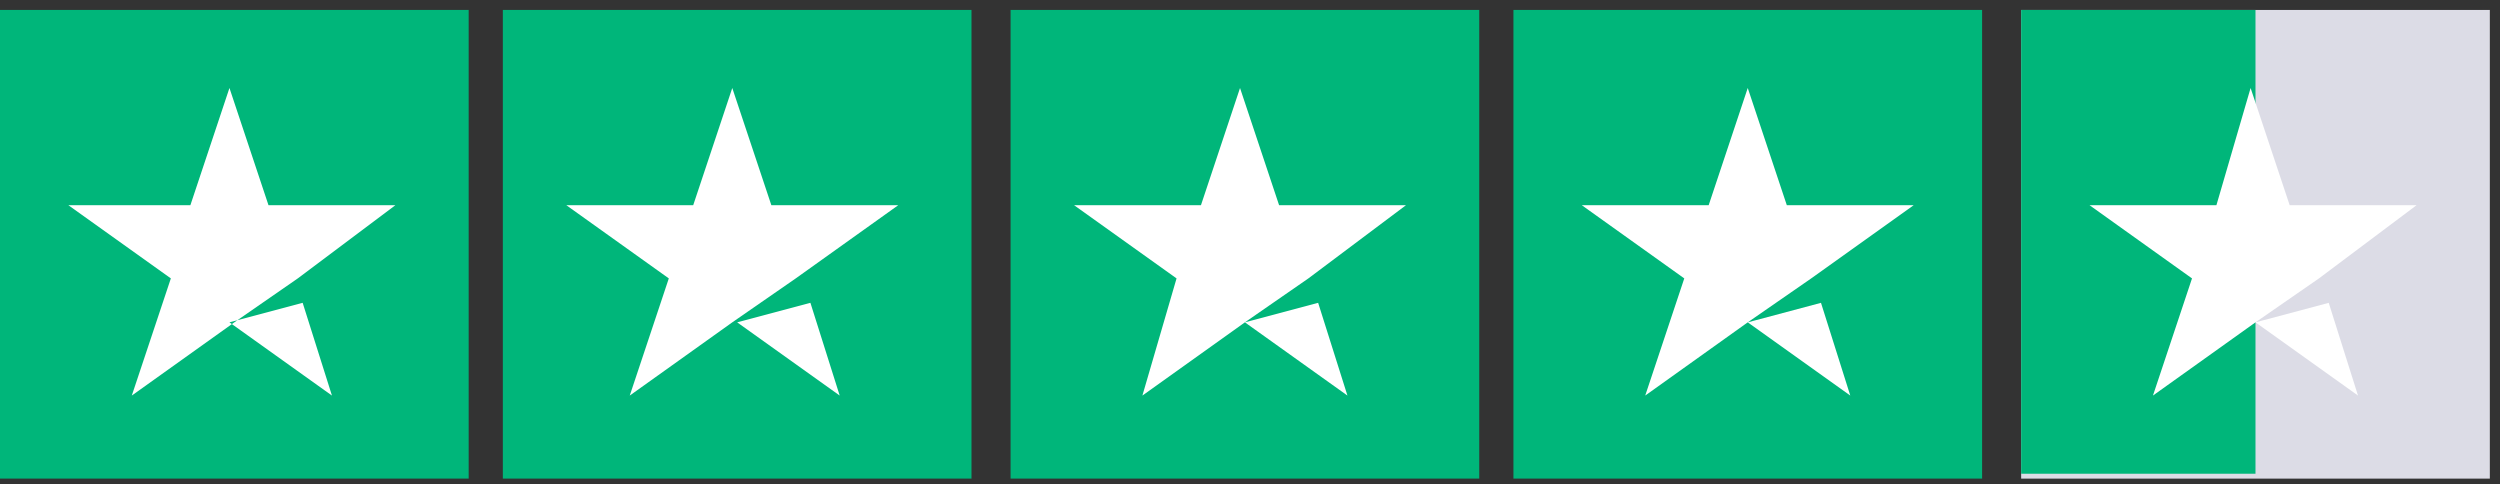 <svg xmlns="http://www.w3.org/2000/svg" width="191" height="37" fill="none"><rect width="100%" height="100%" fill="#333333" stroke="none"/><path fill="#00B67A" d="M35.807.76H0v35.806h35.807zm38.416 0H38.417v35.806h35.806zm38.792 0H77.208v35.806h35.807zm38.418 0h-35.807v35.806h35.807z"/><path fill="#DCDCE6" d="M190.223.76h-35.807v35.806h35.807z"/><path fill="#00B67A" d="M154.416.76h17.903v35.433h-17.903z"/><path fill="#fff" d="m17.529 24.627 5.594-1.492 2.238 7.086zm12.681-8.952h-9.698L17.53 6.723l-2.984 8.952H5.22l7.833 5.595-2.984 8.951 7.833-5.594 4.848-3.357zm26.11 8.952 5.595-1.492 2.238 7.086zm12.309-8.952H58.93l-2.984-8.952-2.984 8.952h-9.698l7.833 5.595-2.984 8.951 7.833-5.594 4.849-3.357zm26.482 8.952 5.595-1.492 2.238 7.086zm12.309-8.952h-9.698l-2.984-8.952-2.984 8.952h-9.697l7.832 5.595-2.61 8.951 7.832-5.594 4.85-3.357zm26.108 8.952 5.595-1.492 2.238 7.086zm12.681-8.952h-9.697l-2.984-8.952-2.984 8.952h-9.698l7.833 5.595-2.984 8.951 7.833-5.594 4.849-3.357zm26.11 8.952 5.595-1.492 2.238 7.086zm12.309-8.952h-9.698l-2.984-8.952-2.611 8.952h-9.697l7.832 5.595-2.984 8.951 7.833-5.594 4.849-3.357z"/></svg>
